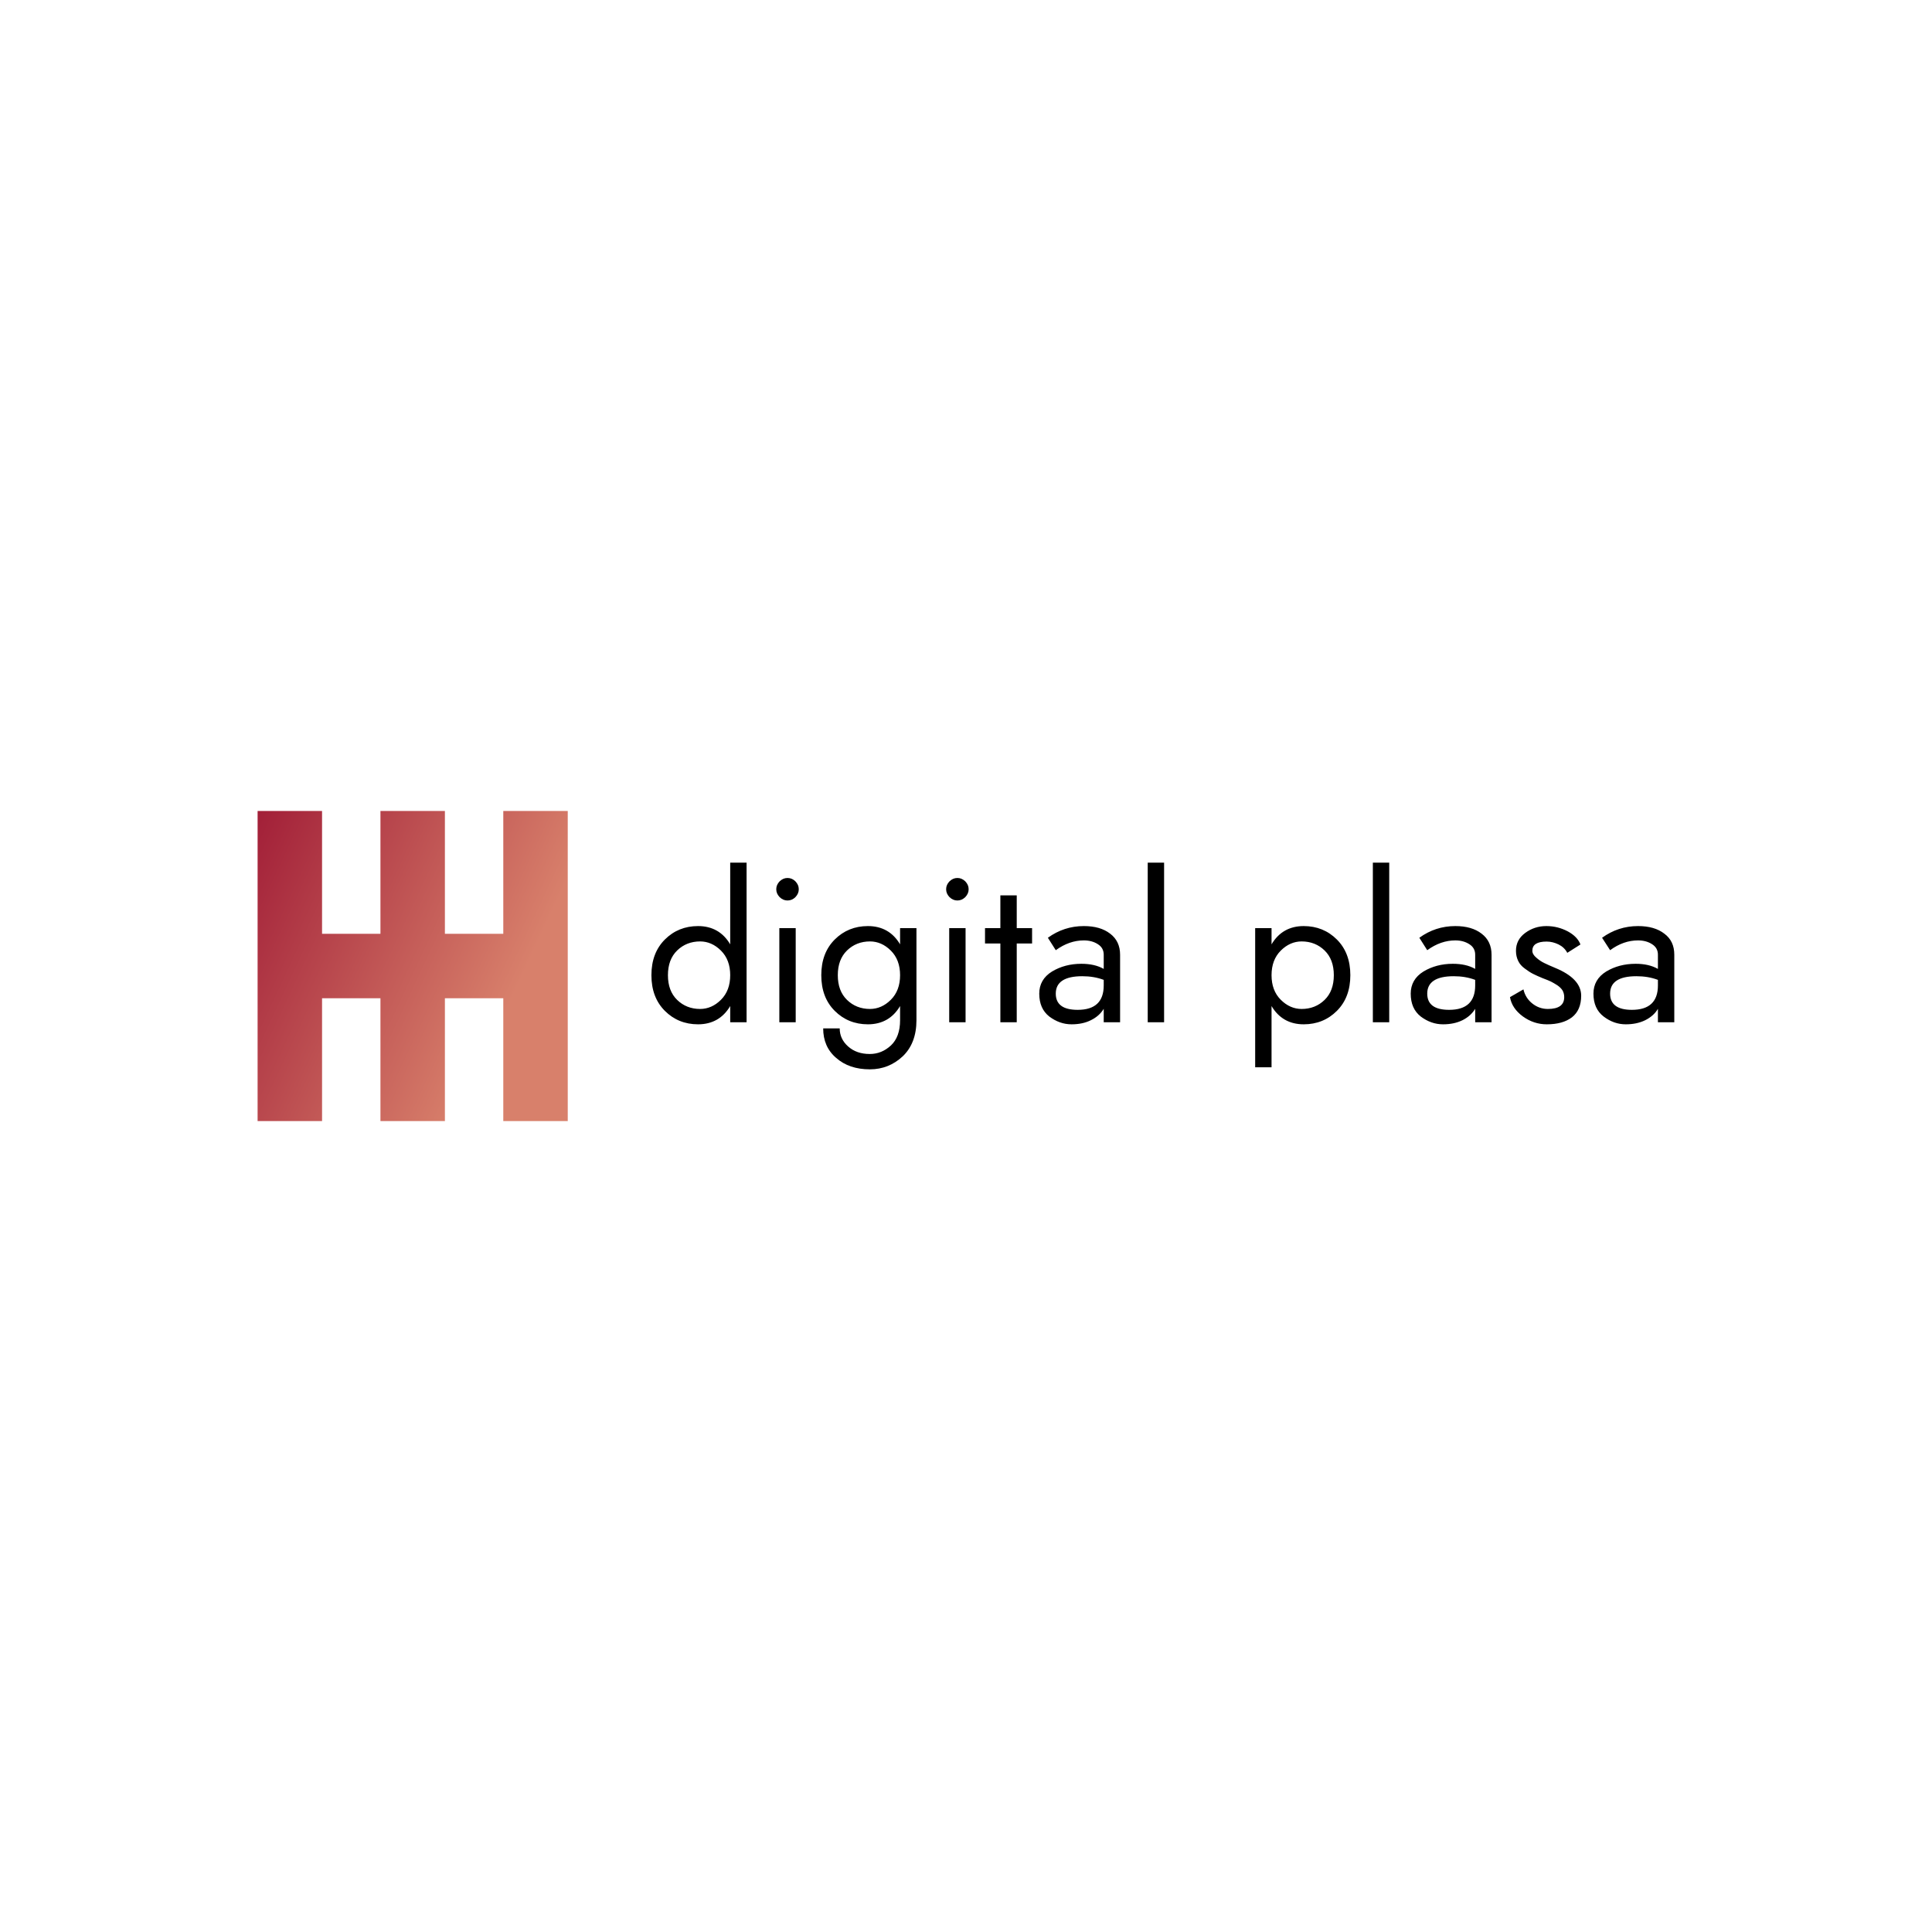 <svg data-v-fde0c5aa="" xmlns="http://www.w3.org/2000/svg" viewBox="0 0 300 300" class="iconLeft"><!----><defs data-v-fde0c5aa=""><!----></defs><rect data-v-fde0c5aa="" fill="transparent" x="0" y="0" width="300px" height="300px" class="logo-background-square"></rect><defs data-v-fde0c5aa=""><!----></defs><g data-v-fde0c5aa="" id="4cb40cfd-2509-4951-a1be-5a1eb666cf3a" fill="#000000" transform="matrix(2.27,0,0,2.27,100.039,130.135)"><path d="M0.49 9.38C0.49 10.40 0.80 11.21 1.41 11.82C2.02 12.43 2.78 12.74 3.68 12.74C4.65 12.74 5.39 12.32 5.88 11.49L5.88 12.60L7 12.60L7 1.68L5.88 1.68L5.88 7.27C5.39 6.44 4.65 6.02 3.68 6.02C2.78 6.02 2.02 6.33 1.41 6.94C0.80 7.55 0.49 8.36 0.49 9.38ZM1.62 9.38C1.62 8.66 1.83 8.10 2.25 7.69C2.67 7.28 3.20 7.07 3.82 7.07C4.35 7.07 4.83 7.28 5.25 7.70C5.67 8.12 5.88 8.68 5.88 9.38C5.88 10.08 5.67 10.64 5.25 11.06C4.83 11.48 4.35 11.69 3.82 11.69C3.20 11.69 2.67 11.48 2.25 11.07C1.83 10.66 1.62 10.10 1.62 9.38ZM9.03 3.50C9.03 3.71 9.11 3.88 9.26 4.04C9.42 4.19 9.59 4.27 9.80 4.27C10.01 4.27 10.19 4.19 10.34 4.04C10.49 3.88 10.57 3.71 10.57 3.50C10.57 3.29 10.49 3.12 10.34 2.96C10.19 2.81 10.01 2.73 9.80 2.73C9.59 2.73 9.42 2.81 9.26 2.96C9.11 3.12 9.03 3.29 9.03 3.50ZM9.24 6.16L9.24 12.60L10.36 12.60L10.36 6.16ZM12.11 9.38C12.11 10.40 12.42 11.21 13.03 11.82C13.64 12.43 14.40 12.74 15.30 12.74C16.27 12.74 17.01 12.32 17.50 11.49L17.50 12.46C17.50 13.22 17.29 13.79 16.88 14.18C16.46 14.57 15.98 14.77 15.43 14.77C14.82 14.77 14.33 14.60 13.94 14.25C13.56 13.91 13.37 13.50 13.37 13.02L12.24 13.02C12.24 13.85 12.53 14.53 13.13 15.04C13.72 15.56 14.49 15.82 15.43 15.82C16.30 15.82 17.05 15.52 17.68 14.93C18.30 14.34 18.62 13.51 18.62 12.46L18.62 6.16L17.50 6.16L17.50 7.27C17.01 6.44 16.27 6.02 15.30 6.02C14.40 6.02 13.64 6.33 13.03 6.94C12.42 7.55 12.11 8.36 12.11 9.38ZM13.24 9.38C13.24 8.66 13.45 8.10 13.87 7.69C14.29 7.28 14.82 7.07 15.44 7.07C15.97 7.07 16.45 7.28 16.87 7.70C17.29 8.12 17.50 8.68 17.50 9.38C17.50 10.08 17.29 10.64 16.87 11.06C16.45 11.48 15.97 11.69 15.44 11.69C14.82 11.69 14.29 11.48 13.87 11.07C13.45 10.66 13.24 10.10 13.24 9.38ZM20.65 3.50C20.65 3.71 20.73 3.88 20.88 4.04C21.04 4.19 21.21 4.27 21.42 4.27C21.63 4.27 21.80 4.19 21.96 4.04C22.11 3.88 22.19 3.71 22.19 3.50C22.19 3.29 22.11 3.12 21.96 2.96C21.80 2.81 21.63 2.73 21.42 2.73C21.21 2.73 21.04 2.81 20.88 2.96C20.73 3.12 20.65 3.29 20.65 3.50ZM20.86 6.16L20.86 12.60L21.98 12.60L21.98 6.16ZM24.36 3.92L24.36 6.16L23.31 6.16L23.31 7.21L24.36 7.21L24.36 12.60L25.48 12.60L25.48 7.21L26.53 7.21L26.53 6.16L25.48 6.16L25.48 3.92ZM28.15 7.67C28.77 7.22 29.41 7.00 30.07 7.00C30.45 7.00 30.77 7.09 31.03 7.26C31.30 7.43 31.43 7.67 31.43 7.98L31.43 8.95C31.01 8.71 30.50 8.60 29.90 8.60C29.14 8.60 28.47 8.78 27.89 9.13C27.31 9.49 27.02 10.00 27.02 10.64C27.02 11.33 27.25 11.85 27.71 12.21C28.18 12.56 28.68 12.74 29.23 12.74C29.73 12.74 30.17 12.65 30.55 12.46C30.94 12.27 31.23 12.01 31.43 11.68L31.43 12.60L32.55 12.60L32.55 7.98C32.55 7.36 32.32 6.88 31.87 6.54C31.42 6.19 30.82 6.02 30.07 6.02C29.16 6.02 28.34 6.29 27.61 6.82ZM28.15 10.64C28.15 9.85 28.76 9.45 29.96 9.45C30.49 9.45 30.98 9.53 31.43 9.70L31.43 10.08C31.43 11.19 30.84 11.75 29.65 11.75C28.65 11.75 28.15 11.38 28.15 10.64ZM34.44 1.68L34.44 12.60L35.56 12.60L35.56 1.68ZM48.30 9.38C48.30 8.36 47.99 7.55 47.38 6.94C46.77 6.33 46.01 6.02 45.11 6.02C44.14 6.02 43.40 6.44 42.91 7.27L42.91 6.16L41.79 6.16L41.79 15.68L42.91 15.68L42.91 11.49C43.40 12.32 44.14 12.74 45.11 12.74C46.01 12.74 46.77 12.43 47.38 11.82C47.99 11.21 48.30 10.40 48.30 9.38ZM47.17 9.38C47.17 10.10 46.96 10.66 46.54 11.07C46.12 11.48 45.59 11.69 44.97 11.69C44.44 11.69 43.96 11.48 43.54 11.06C43.12 10.64 42.91 10.08 42.91 9.38C42.91 8.68 43.12 8.12 43.54 7.70C43.96 7.28 44.44 7.07 44.97 7.07C45.59 7.07 46.12 7.28 46.54 7.69C46.96 8.10 47.17 8.66 47.17 9.38ZM49.84 1.68L49.84 12.60L50.96 12.60L50.96 1.68ZM53.56 7.67C54.18 7.22 54.82 7.00 55.48 7.00C55.86 7.00 56.18 7.09 56.44 7.26C56.71 7.43 56.84 7.67 56.84 7.98L56.84 8.95C56.42 8.71 55.91 8.60 55.31 8.60C54.55 8.60 53.88 8.78 53.30 9.13C52.72 9.49 52.43 10.00 52.43 10.64C52.43 11.33 52.66 11.85 53.12 12.21C53.59 12.56 54.09 12.74 54.64 12.74C55.14 12.74 55.58 12.65 55.97 12.46C56.35 12.27 56.64 12.01 56.84 11.68L56.84 12.60L57.96 12.60L57.96 7.98C57.96 7.36 57.73 6.88 57.28 6.54C56.83 6.19 56.23 6.02 55.48 6.02C54.57 6.02 53.75 6.29 53.02 6.82ZM53.56 10.64C53.56 9.85 54.17 9.45 55.37 9.45C55.90 9.45 56.39 9.53 56.84 9.70L56.84 10.08C56.84 11.19 56.25 11.75 55.06 11.75C54.06 11.75 53.56 11.38 53.56 10.64ZM60.14 10.35L59.22 10.88C59.31 11.40 59.61 11.84 60.10 12.20C60.60 12.56 61.14 12.74 61.74 12.74C62.47 12.74 63.04 12.58 63.46 12.26C63.88 11.93 64.09 11.44 64.09 10.78C64.09 10.01 63.50 9.37 62.31 8.88C62.00 8.75 61.75 8.64 61.57 8.55C61.38 8.46 61.20 8.34 61.02 8.18C60.84 8.03 60.75 7.87 60.75 7.71C60.75 7.29 61.07 7.08 61.73 7.08C62.01 7.08 62.28 7.15 62.55 7.28C62.81 7.41 63.01 7.60 63.14 7.85L64.04 7.28C63.91 6.93 63.63 6.63 63.17 6.38C62.71 6.14 62.23 6.02 61.71 6.02C61.16 6.02 60.68 6.18 60.26 6.49C59.84 6.80 59.63 7.21 59.63 7.71C59.63 7.97 59.68 8.19 59.78 8.40C59.88 8.61 60.03 8.78 60.24 8.93C60.44 9.08 60.62 9.20 60.80 9.29C60.98 9.38 61.20 9.48 61.47 9.59C61.72 9.68 61.90 9.76 62.03 9.82C62.15 9.88 62.30 9.97 62.46 10.07C62.62 10.18 62.74 10.30 62.82 10.43C62.89 10.56 62.93 10.71 62.93 10.88C62.93 11.42 62.56 11.69 61.81 11.69C61.41 11.69 61.05 11.56 60.74 11.31C60.43 11.06 60.23 10.74 60.14 10.35ZM66.07 7.67C66.68 7.22 67.32 7.00 67.98 7.00C68.36 7.00 68.68 7.09 68.94 7.26C69.21 7.43 69.34 7.67 69.34 7.98L69.34 8.95C68.92 8.71 68.41 8.60 67.82 8.60C67.05 8.60 66.38 8.78 65.80 9.13C65.22 9.49 64.93 10.00 64.93 10.64C64.93 11.33 65.16 11.85 65.63 12.21C66.09 12.56 66.59 12.74 67.14 12.74C67.64 12.74 68.08 12.65 68.47 12.46C68.85 12.27 69.15 12.01 69.34 11.68L69.34 12.60L70.46 12.60L70.46 7.98C70.46 7.36 70.24 6.88 69.78 6.54C69.33 6.19 68.73 6.02 67.98 6.02C67.07 6.02 66.25 6.29 65.52 6.82ZM66.07 10.64C66.07 9.85 66.67 9.45 67.87 9.45C68.40 9.45 68.89 9.53 69.34 9.70L69.34 10.08C69.34 11.19 68.75 11.75 67.56 11.75C66.57 11.75 66.07 11.38 66.07 10.64Z"></path></g><defs data-v-fde0c5aa=""><linearGradient data-v-fde0c5aa="" gradientTransform="rotate(25)" id="f0d6a7d9-7a51-4d66-a514-59b786e33776" x1="0%" y1="0%" x2="100%" y2="0%"><stop data-v-fde0c5aa="" offset="0%" stop-color="#A21F38" stop-opacity="1"></stop><stop data-v-fde0c5aa="" offset="100%" stop-color="#D8806B" stop-opacity="1"></stop></linearGradient></defs><g data-v-fde0c5aa="" id="cdff7768-0b12-41bb-a2ff-194720287cf4" stroke="none" fill="url(#f0d6a7d9-7a51-4d66-a514-59b786e33776)" transform="matrix(1.505,0,0,1.505,40,125.924)"><path d="M6.651 19.325h6.024V32h6.65V19.325h6.024V32H32V0h-6.651v12.675h-6.024V0h-6.65v12.675H6.651V0H0v32h6.651z"></path></g><!----></svg>
